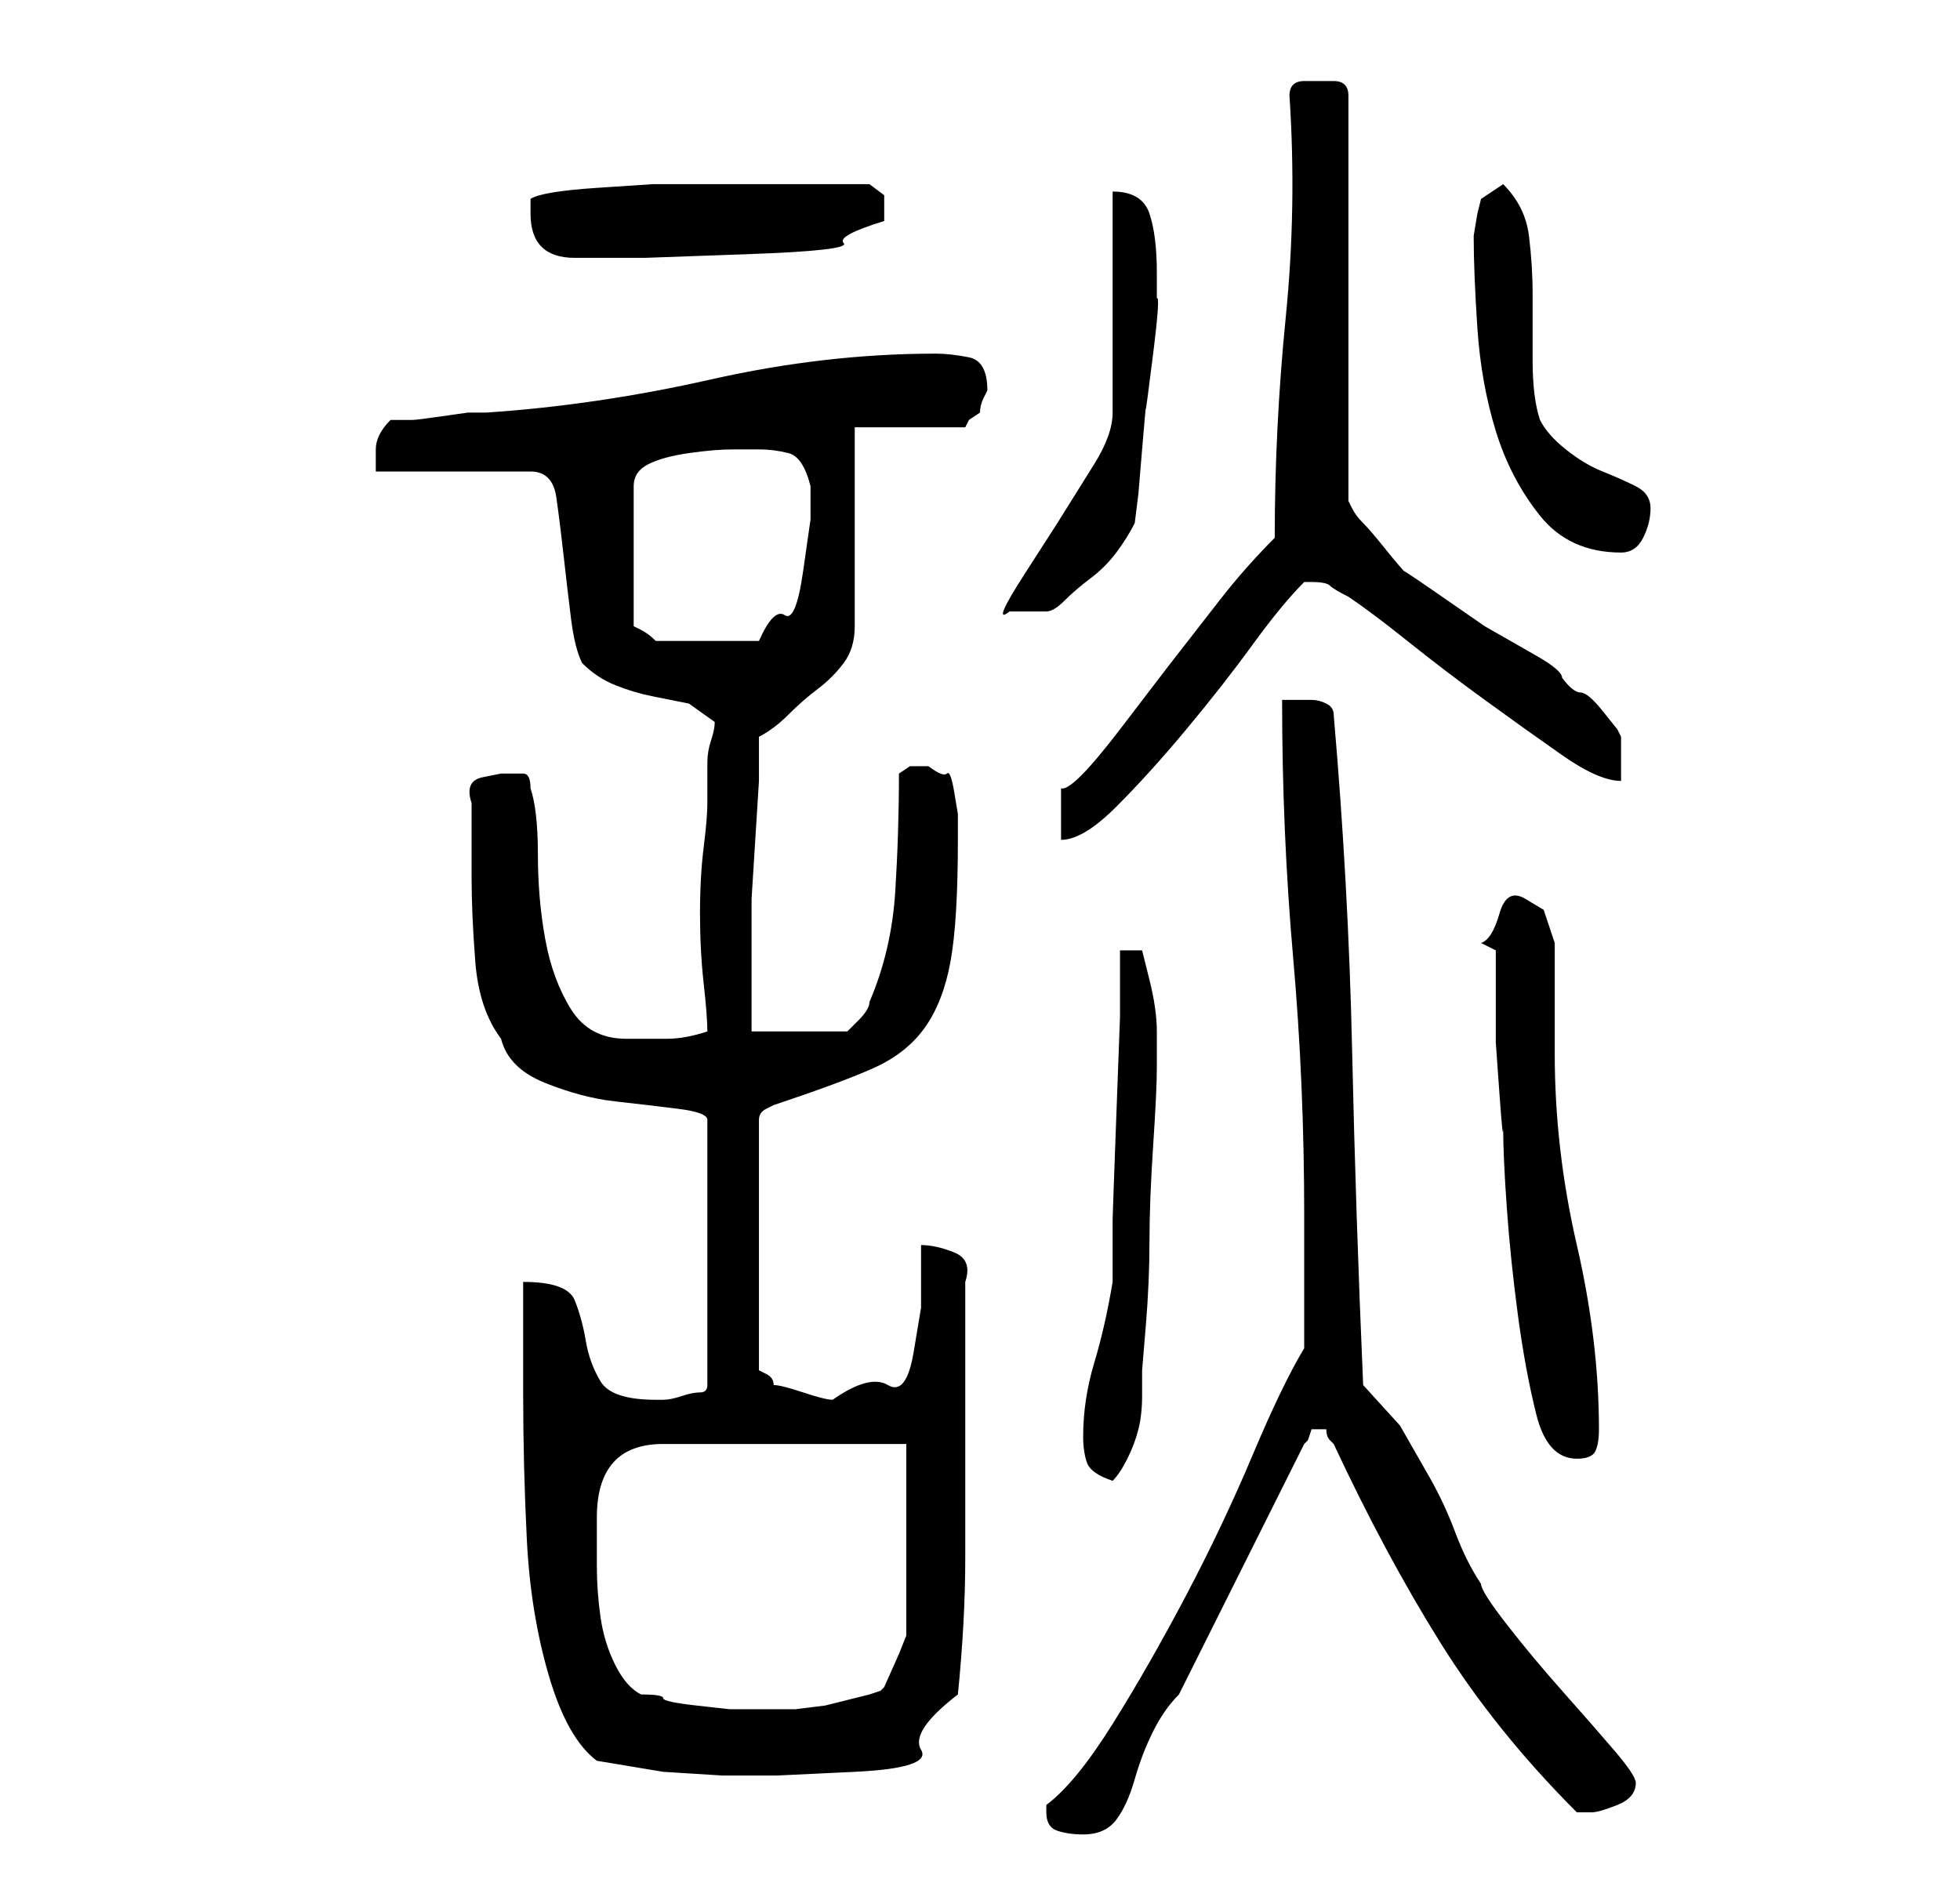 <?xml version="1.0" standalone="no"?>
<!DOCTYPE svg PUBLIC "-//W3C//DTD SVG 1.1//EN" "http://www.w3.org/Graphics/SVG/1.1/DTD/svg11.dtd" >
<svg xmlns="http://www.w3.org/2000/svg" xmlns:xlink="http://www.w3.org/1999/xlink" version="1.1" viewBox="-10 0 266 256">
   <path fill="currentColor"
d="M132 246q0 2 1.5 2.5t3.5 0.5q3 0 4.5 -2t2.5 -5.5t2.5 -6.5t3.5 -5l17 -34l0.5 -0.5t0.5 -1.5h1h1q0 1 0.5 1.5l0.5 0.5q7 15 14.5 27t18.5 23h0.5h0.5h0.5h0.5q1 0 3.5 -1t2.5 -3q0 -1 -3 -4.5t-7 -8t-7.5 -9t-3.5 -5.5q-2 -3 -3.5 -7t-3.5 -7.5l-4 -7t-5 -5.5
q-1 -23 -1.5 -45.5t-2.5 -45.5q0 -1 -1 -1.5t-2 -0.5h-2h-2q0 18 1.5 35t1.5 35v18q-3 5 -7 14.5t-9 19t-10 17.5t-9 11v1zM71 239l9 1.5t8 0.5h7.5t10.5 -0.5t9 -3t5 -7.5q1 -10 1 -18.5v-18.5v-4v-5v-6v-4q1 -3 -1.5 -4t-4.5 -1v8.5t-1 6t-3.5 4.5t-7.5 2q-1 0 -4 -1
t-4 -1q0 -1 -1 -1.5l-1 -0.5v-34q0 -1 1 -1.5l1 -0.5q9 -3 13.5 -5t7 -5.5t3.5 -9t1 -16.5v-3.5t-0.5 -3t-1 -2.5t-2.5 -1h-2.5t-1.5 1q0 8 -0.5 16t-3.5 15q0 1 -1.5 2.5l-1.5 1.5h-13v-3v-3v-4v-2v-6t0.5 -8t0.5 -8v-6q2 -1 4 -3t4 -3.5t3.5 -3.5t1.5 -5v-27h15l0.5 -1
t1.5 -1q0 -1 0.5 -2l0.5 -1q0 -4 -2.5 -4.5t-4.5 -0.5q-15 0 -30.5 3.5t-30.5 4.5h-2.5t-3.5 0.5t-4 0.5h-3q-1 1 -1.5 2t-0.5 2v2v1h21q3 0 3.5 3.5t1 8t1 8.5t1.5 6q2 2 4.5 3t5 1.5l5 1t3.5 2.5q0 1 -0.5 2.5t-0.5 3v3v2.5q0 2 -0.5 6t-0.5 9t0.5 9.5t0.5 6.5
q-3 1 -5.5 1h-5.5q-5 0 -7.5 -4t-3.5 -9.5t-1 -11.5t-1 -9q0 -2 -1 -2h-3t-2.5 0.5t-1.5 3.5v10q0 5 0.5 11.5t3.5 10.5q1 4 6 6t9.5 2.5t8.5 1t4 1.5v36q0 1 -1 1t-2.5 0.5t-2.5 0.5h-1q-6 0 -7.5 -2.5t-2 -5.5t-1.5 -5.5t-7 -2.5v15q0 10 0.5 20t3 18.5t6.5 11.5zM77 230
q-2 -1 -3.5 -4t-2 -6.5t-0.5 -7v-6.5q0 -10 9 -10h33v26l-1 2.5t-2 4.5l-0.5 0.5t-1.5 0.5l-2 0.5l-4 1t-4 0.5h-3h-2h-1h-3t-4.5 -0.5t-4.5 -1t-3 -0.5zM137 195q0 2 0.5 3.5t3.5 2.5q1 -1 2 -3t1.5 -4t0.5 -4.5v-3.5t0.5 -6t0.5 -11.5t0.5 -13t0.5 -10.5v-3v-2q0 -3 -1 -7
l-1 -4h-3v9t-0.5 13.5t-0.5 14v8.5q-1 6 -2.5 11t-1.5 10zM193 129v5.5v7t0.5 7t0.5 4.5q0 4 0.5 11t1.5 14.5t2.5 13.5t5.5 6q2 0 2.5 -1t0.5 -3q0 -12 -3 -25t-3 -26v-15l-1.5 -4.5t-2.5 -1.5t-3.5 2t-2.5 4zM134 107v7q3 0 7.5 -4.5t9.5 -10.5t9 -11.5t7 -8.5h1
q2 0 2.5 0.5t2.5 1.5q3 2 8 6t10.5 8t10.5 7.5t8 3.5v-6l-0.5 -1t-2 -2.5t-3 -2.5t-2.5 -2q0 -1 -3.5 -3l-7 -4t-6.5 -4.5t-4 -2.5q-1 -1 -3 -3.5t-3 -3.5t-1.5 -2l-0.5 -1v-55q0 -2 -2 -2h-2h-2q-2 0 -2 2q1 15 -0.5 30t-1.5 30q-4 4 -7.5 8.5l-7 9t-6.5 8.5t-8 8zM93 61
q2 0 4 0.5t3 4.5v4.5t-1 7t-2.5 6t-3.5 3.5h-7h-7q-1 -1 -2 -1.5l-1 -0.5v-19q0 -2 2 -3t5.5 -1.5t6 -0.5h3.5zM141 26v30q0 3 -2.5 7l-5 8t-4.5 7t-2 5h5q1 0 2.5 -1.5t3.5 -3t3.5 -3.5t2.5 -4l0.5 -4t0.5 -6t0.5 -5.5t1 -7.5t0.5 -7.5v-3.5q0 -5 -1 -8t-5 -3zM190 32
q0 5 0.5 12.5t2.5 14t6 11.5t11 5q2 0 3 -2t1 -4t-2 -3t-4.5 -2t-5 -3t-3.5 -4q-1 -3 -1 -8v-9q0 -4 -0.5 -8t-3.5 -7l-3 2l-0.5 2t-0.5 3zM62 29q0 6 6 6h9.5t14 -0.5t13 -1.5t5.5 -3v-3.5t-2 -1.5h-3h-4h-4h-3h-8h-7.5t-7.5 0.5t-9 1.5v2z" />
</svg>
